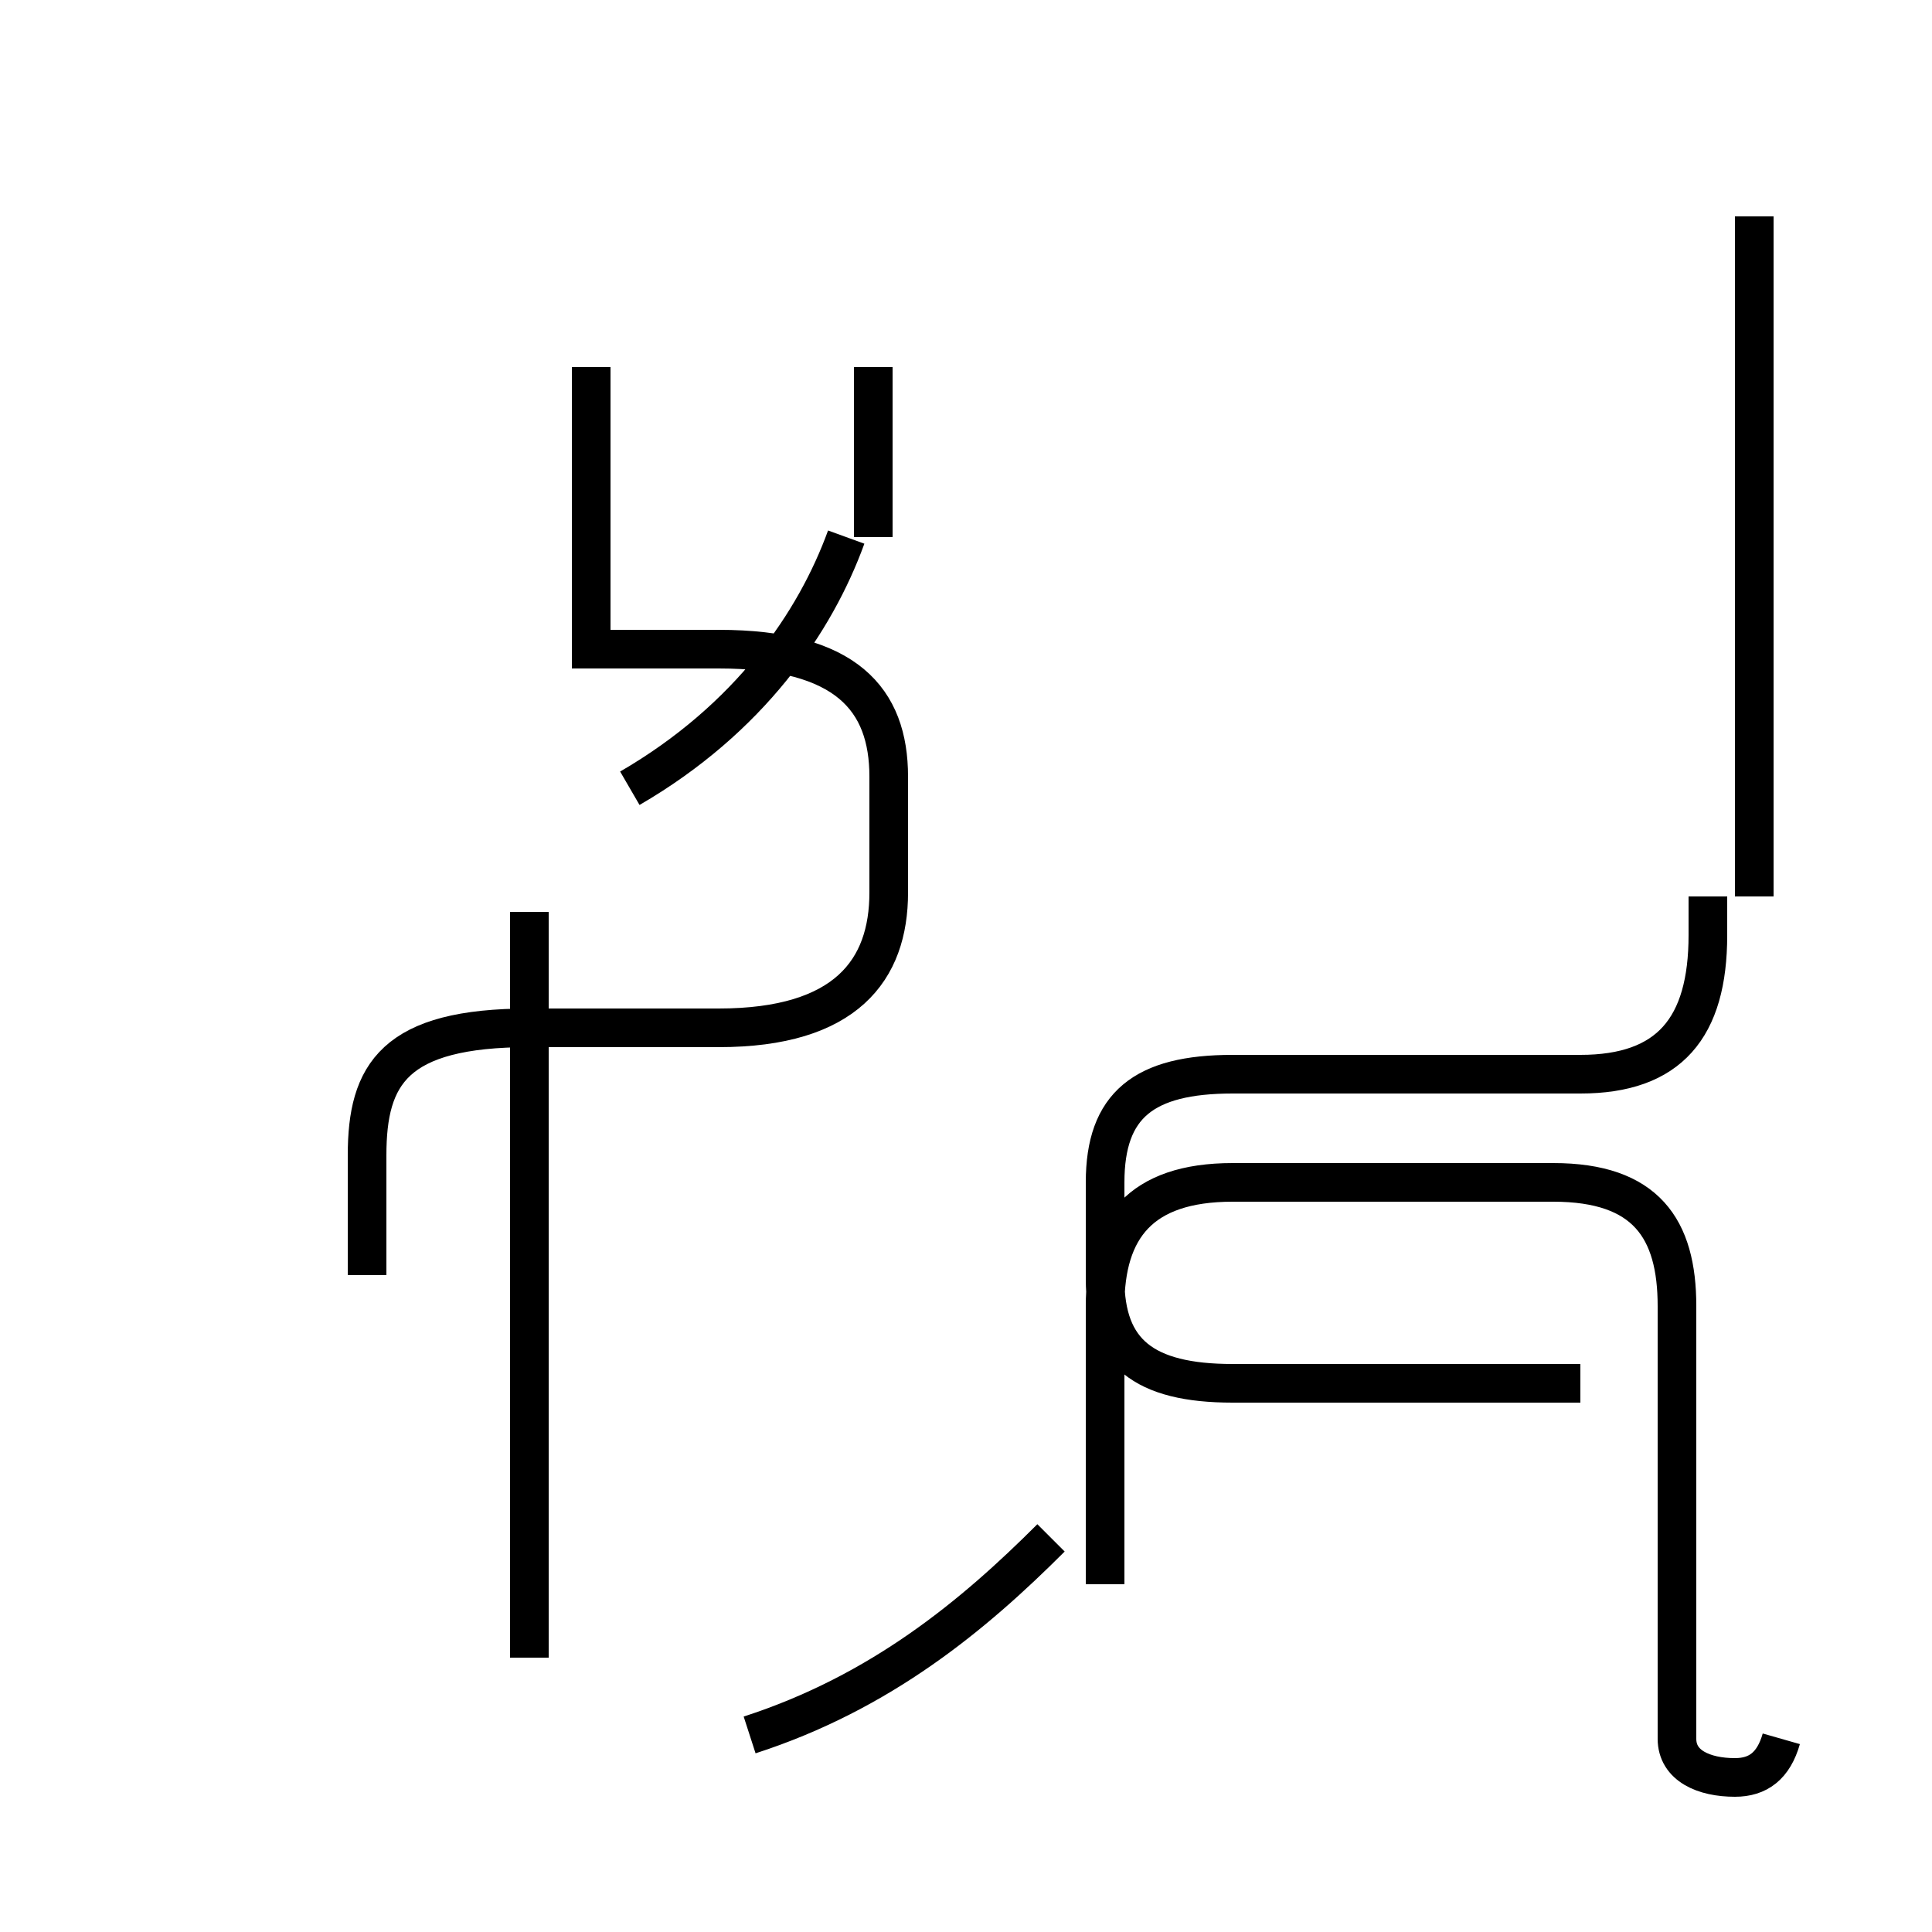 <?xml version='1.0' encoding='utf8'?>
<svg viewBox="0.0 -44.0 50.0 50.0" version="1.1" xmlns="http://www.w3.org/2000/svg">
<rect x="0.0" y="-44.0" width="50.0" height="50.0" fill="#808080" stroke="none"/>
<rect x="-1000" y="-1000" width="2000" height="2000" stroke="white" fill="white"/>
<g style="fill:none; stroke:#000000;  stroke-width:1">
<path d="M 13.7 1.1 L 13.7 20.4 M 9.5 11.0 L 9.5 14.1 C 9.5 16.2 10.2 17.4 13.7 17.4 L 18.6 17.4 C 21.9 17.4 23.0 18.9 23.0 20.9 L 23.0 23.9 C 23.0 25.9 21.9 27.2 18.6 27.2 L 15.3 27.2 L 15.3 34.5 M 16.3 23.6 C 19.4 25.4 21.1 27.9 21.9 30.1 M 19.4 -0.9 C 22.8 0.2 25.2 2.2 27.2 4.2 M 22.6 30.1 L 22.6 34.5 M 40.9 8.2 L 31.9 8.2 C 29.6 8.2 28.6 9.0 28.6 10.9 L 28.6 13.4 C 28.6 15.4 29.6 16.2 31.9 16.2 L 40.9 16.2 C 43.2 16.2 44.2 17.4 44.2 19.8 L 44.2 20.8 M 46.1 -1.0 C 45.9 -1.7 45.5 -2.0 44.9 -2.0 C 44.1 -2.0 43.4 -1.7 43.4 -1.0 L 43.4 10.2 C 43.4 12.2 42.6 13.4 40.2 13.4 L 31.9 13.4 C 29.5 13.4 28.6 12.2 28.6 10.2 L 28.6 3.0 M 45.4 20.8 L 45.4 38.4 " transform="scale(1, -1)" />
</g>
</svg>
